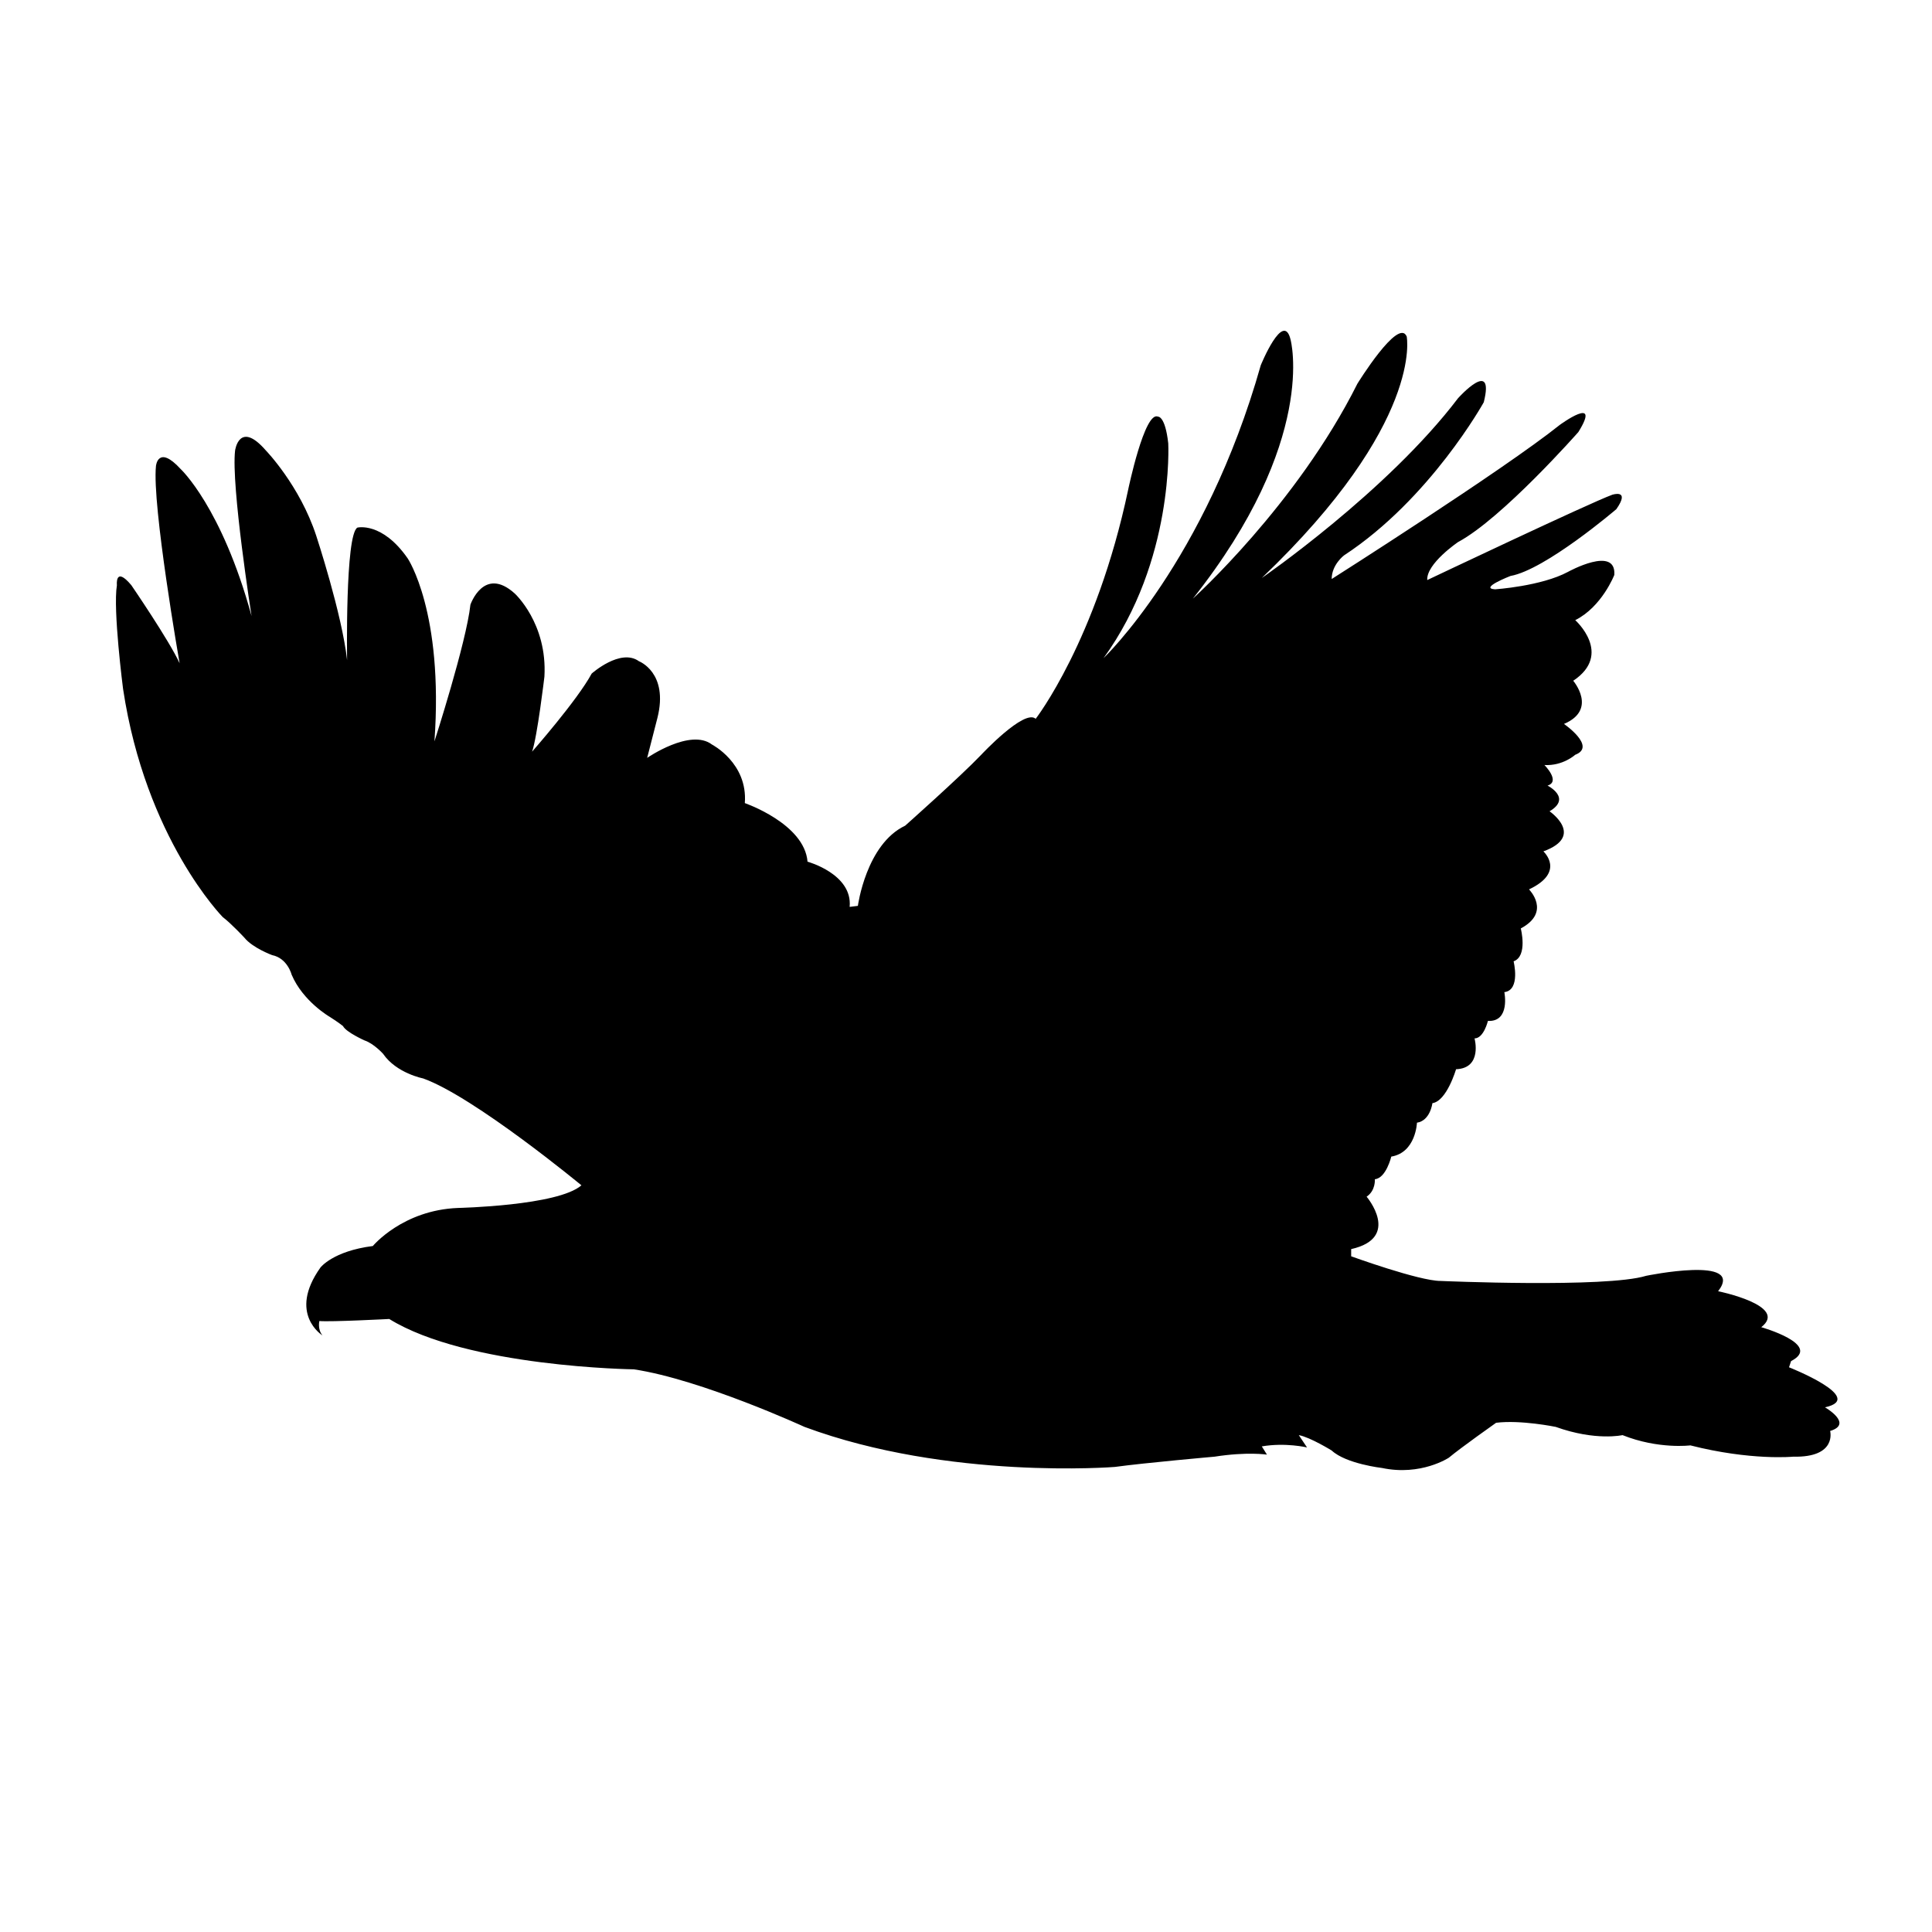 <svg xmlns="http://www.w3.org/2000/svg" xmlns:xlink="http://www.w3.org/1999/xlink" version="1.1" x="0px" y="0px" viewBox="0 0 100 100" enable-background="new 0 0 100 100" xml:space="preserve"><g><path d="M30.095,61.352c0,0-5.532-4.574-8.192-5.532c0,0-1.384-0.266-2.075-1.276c0,0-0.479-0.532-0.958-0.691   c0,0-0.958-0.426-1.117-0.745c0,0-0.266-0.213-0.691-0.479c0,0-1.383-0.798-1.968-2.182c0,0-0.213-0.851-1.011-1.011   c0,0-1.01-0.372-1.436-0.904c0,0-0.691-0.744-1.117-1.063c0,0-3.99-4.043-5.16-11.81c0,0-0.531-4.096-0.319-5.372   c0,0-0.106-1.011,0.745,0c0,0,1.968,2.873,2.5,4.042c0,0-1.436-8.192-1.223-10.213c0,0,0.106-1.117,1.276,0.16   c0,0,2.128,1.968,3.671,7.607c0,0-1.064-6.756-0.852-8.564c0,0,0.212-1.596,1.596,0c0,0,1.755,1.809,2.606,4.416   c0,0,1.331,4.042,1.596,6.437c0,0-0.106-6.49,0.532-6.863c0,0,1.277-0.319,2.606,1.596c0,0,1.862,2.766,1.383,9.469   c0,0,1.648-5.107,1.862-7.075c0,0,0.692-2.021,2.288-0.585c0,0,1.702,1.543,1.542,4.31c0,0-0.372,3.138-0.639,3.883   c0,0,2.341-2.66,3.086-4.043c0,0,1.489-1.33,2.447-0.638c0,0,1.542,0.585,0.957,2.926l-0.532,2.075c0,0,2.234-1.543,3.352-0.691   c0,0,1.862,0.958,1.702,3.032c0,0,3.086,1.063,3.246,3.032c0,0,2.34,0.638,2.18,2.34l0.426-0.053c0,0,0.426-3.192,2.447-4.15   c0,0,2.872-2.553,3.937-3.67c0,0,2.234-2.394,2.819-1.862c0,0,3.139-4.042,4.788-11.862c0,0,0.851-4.096,1.543-3.777   c0,0,0.372-0.054,0.531,1.383c0,0,0.319,6.064-3.351,11.118c0,0,5.266-5,8.139-15.161c0,0,1.17-2.873,1.542-1.33   c0,0,1.438,5.213-5.053,13.406c0,0,5.372-4.841,8.511-11.118c0,0,2.128-3.458,2.554-2.447c0,0,0.904,4.468-7.501,12.5   c0,0,6.49-4.469,10.161-9.309c0,0,1.914-2.128,1.329,0.212c0,0-2.767,5.001-7.234,7.927c0,0-0.638,0.479-0.638,1.223   c0,0,8.884-5.639,11.809-7.979c0,0,2.182-1.596,0.958,0.373c0,0-3.937,4.468-6.224,5.692c0,0-1.649,1.118-1.597,1.968   c0,0,8.405-3.99,9.575-4.415c0,0,0.958-0.319,0.213,0.745c0,0-3.671,3.138-5.479,3.458c0,0-1.648,0.638-0.798,0.691   c0,0,2.394-0.16,3.778-0.905c0,0,2.499-1.383,2.394,0.16c0,0-0.639,1.649-2.022,2.341c0,0,1.968,1.755-0.105,3.138   c0,0,1.276,1.49-0.479,2.234c0,0,1.703,1.17,0.585,1.595c0,0-0.638,0.585-1.596,0.532c0,0,0.852,0.852,0.16,1.064   c0,0,1.276,0.639,0.105,1.33c0,0,1.862,1.277-0.319,2.075c0,0,1.171,1.065-0.744,1.968c0,0,1.17,1.171-0.426,2.021   c0,0,0.373,1.437-0.372,1.702c0,0,0.372,1.489-0.479,1.596c0,0,0.319,1.544-0.851,1.49c0,0-0.214,0.904-0.692,0.904   c0,0,0.426,1.542-0.957,1.596c0,0-0.479,1.649-1.224,1.756c0,0-0.106,0.904-0.799,1.011c0,0-0.053,1.542-1.329,1.755   c0,0-0.266,1.117-0.851,1.171c0,0,0.053,0.584-0.426,0.903c0,0,1.809,2.128-0.799,2.714v0.372c0,0,3.511,1.276,4.628,1.276   c0,0,8.564,0.373,10.64-0.266c0,0,5.16-1.064,3.725,0.798c0,0,3.67,0.745,2.233,1.861c0,0,3.191,0.905,1.543,1.756l-0.106,0.32   c0,0,4.043,1.595,1.861,2.073c0,0,1.489,0.852,0.267,1.224c0,0,0.373,1.383-1.915,1.33c0,0-2.182,0.213-5.32-0.585   c0,0-1.648,0.213-3.511-0.531c0,0-1.383,0.318-3.457-0.426c0,0-1.81-0.373-3.086-0.213c0,0-1.809,1.276-2.447,1.808   c0,0-1.437,0.958-3.457,0.532c0,0-1.862-0.213-2.606-0.904c0,0-1.117-0.69-1.703-0.797l0.426,0.638c0,0-1.117-0.266-2.341-0.054   l0.267,0.426c0,0-1.012-0.16-2.713,0.106c0,0-3.618,0.319-5.16,0.531c0,0-8.618,0.692-16.065-2.073c0,0-5.32-2.448-8.831-2.979   c0,0-8.618-0.106-12.661-2.606c0,0-3.032,0.159-3.617,0.106c0,0-0.106,0.425,0.16,0.744c0,0-1.809-1.117-0.106-3.511   c0,0,0.638-0.851,2.713-1.116c0,0,1.543-1.863,4.416-1.97C23.711,62.521,28.872,62.416,30.095,61.352z"></path></g></svg>